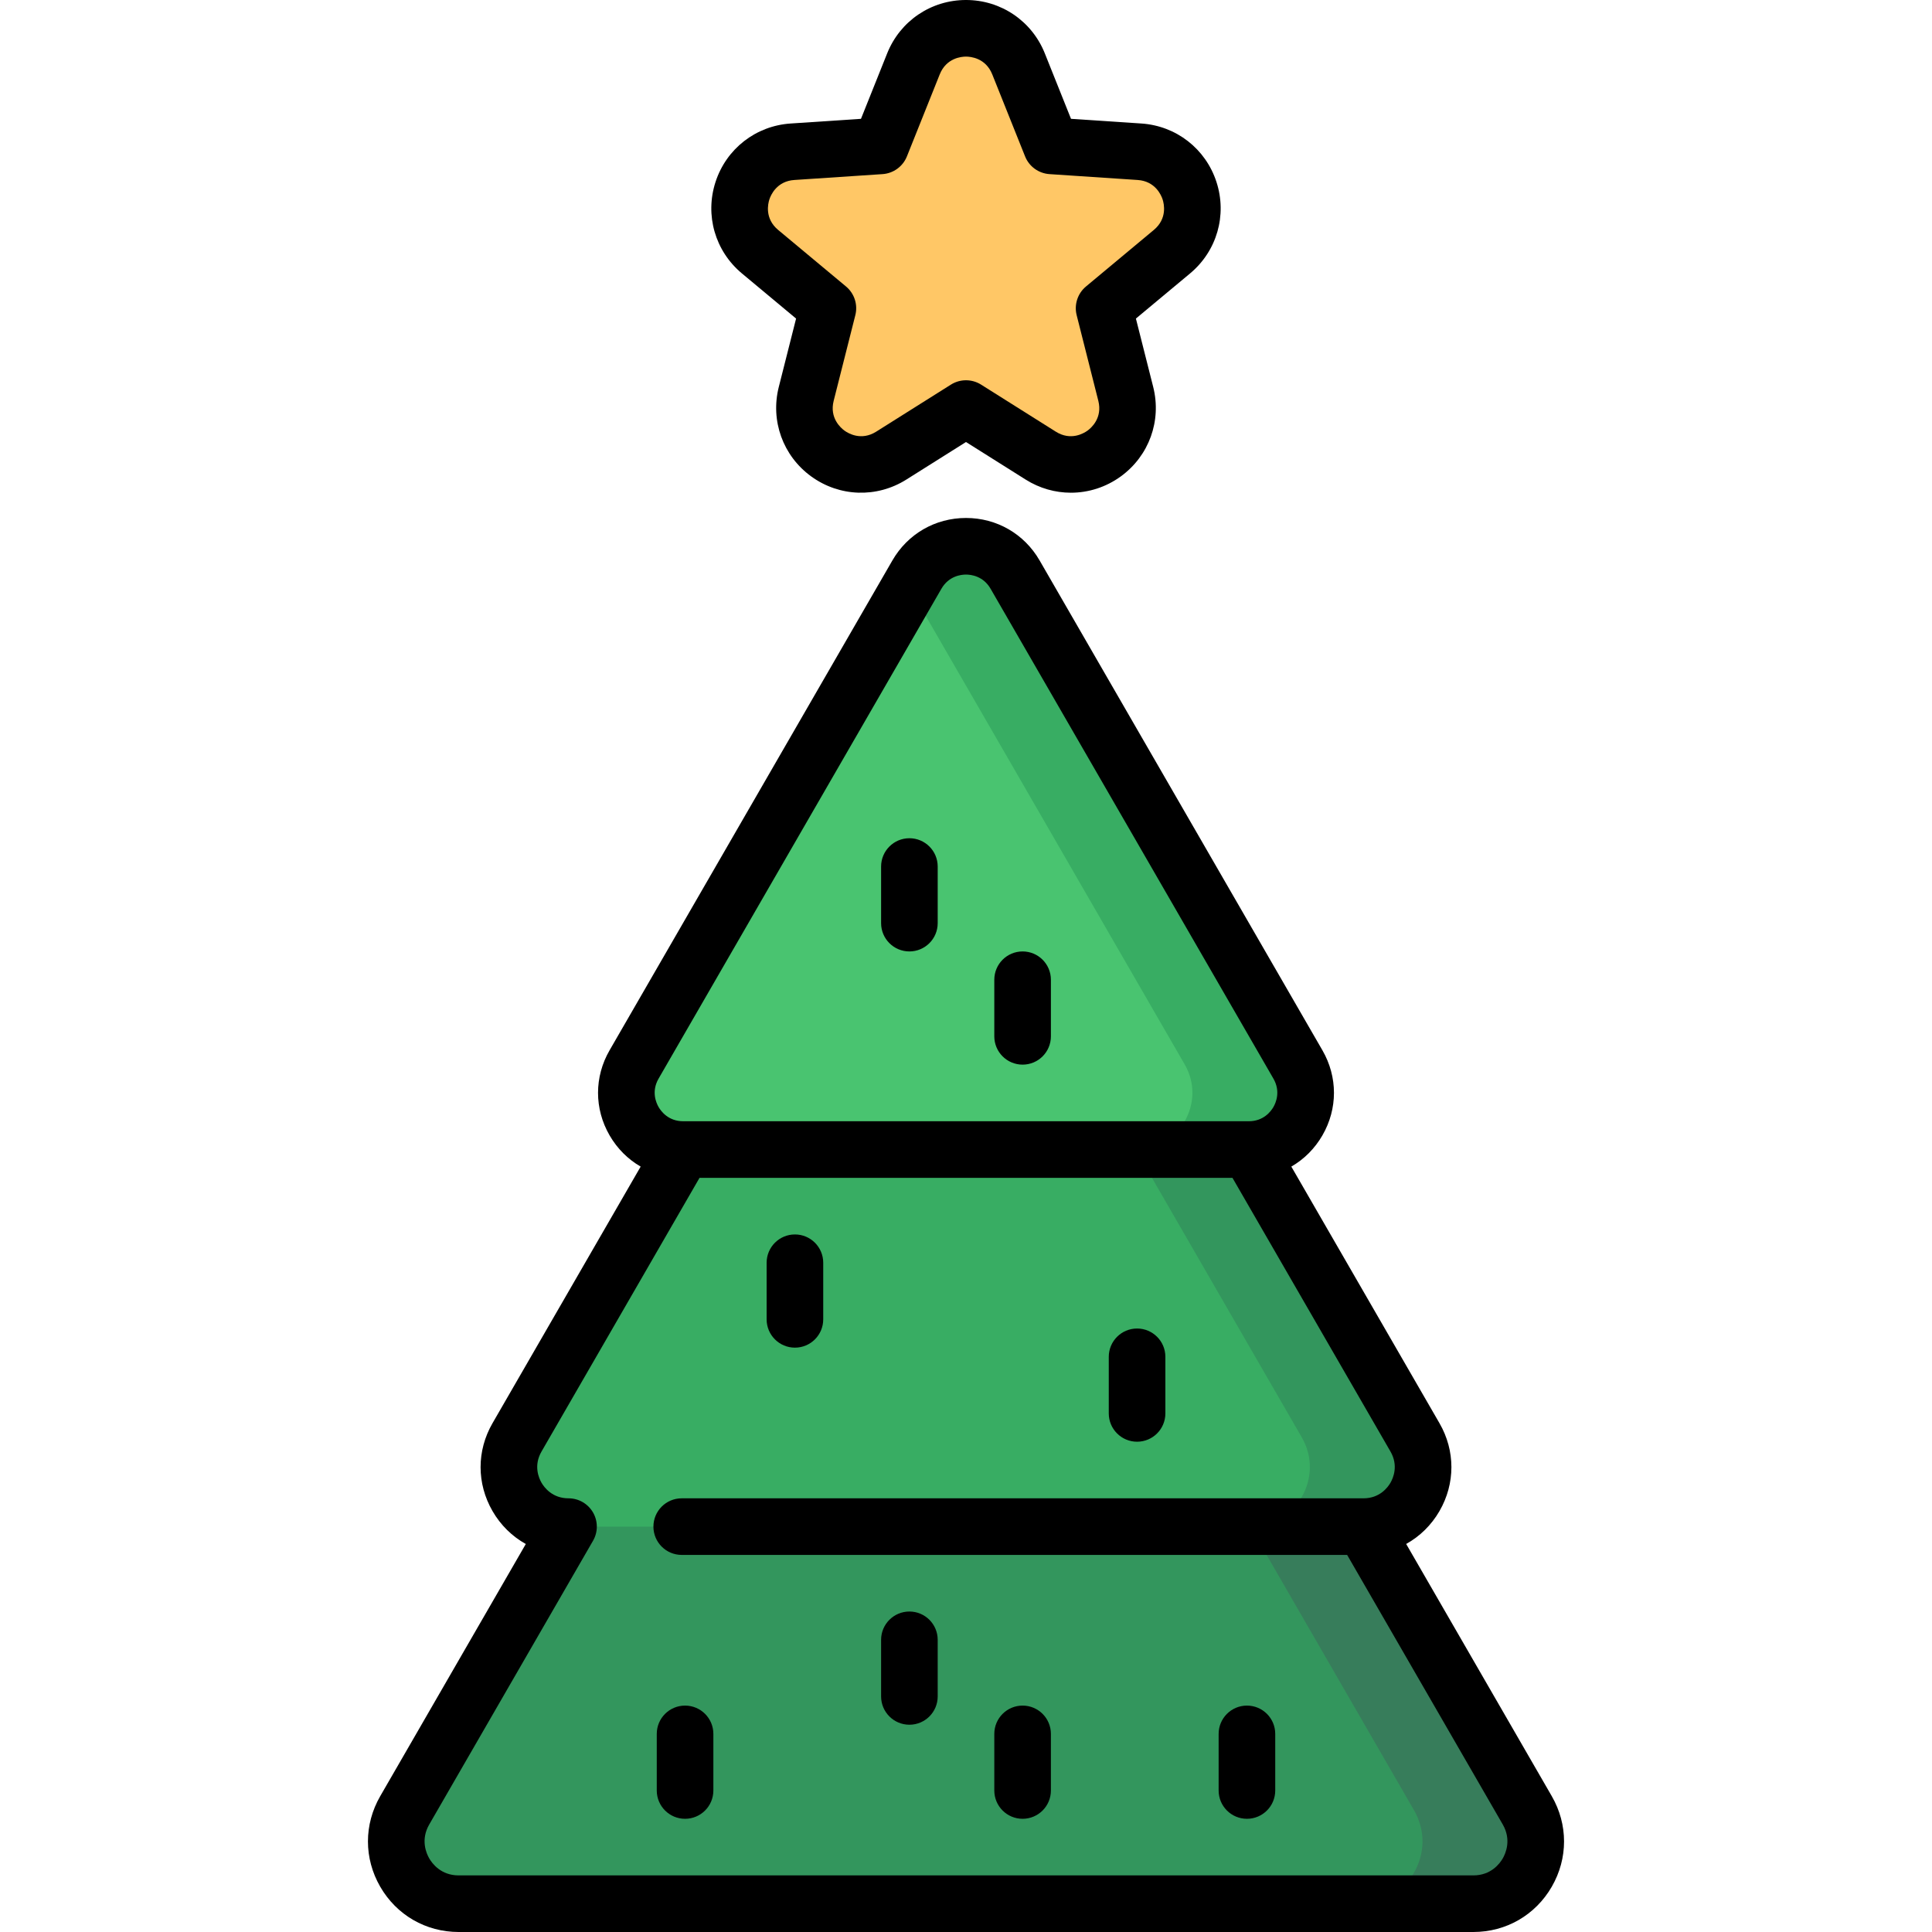 <svg id="Capa_1" enable-background="new 0 0 512 512" height="512" viewBox="0 0 512 512" width="512" xmlns="http://www.w3.org/2000/svg"><g><path d="m404.741 479.75-60.726-105.18h-30l46.436 129.93h30c12.702 0 20.641-13.75 14.29-24.75z" fill="#377d5b"/><path d="m374.741 479.75-60.726-105.18h-146.03l-60.726 105.18c-6.351 11 1.588 24.75 14.289 24.75h238.903c12.702 0 20.641-13.75 14.29-24.75z" fill="#33965d"/><path d="m374.989 380.922-61.362-106.282h-30l47.709 129.93h30c12.136 0 19.721-13.137 13.653-23.648z" fill="#33965d"/><path d="m344.989 380.922-61.362-106.282h-85.253l-61.362 106.282c-6.068 10.51 1.517 23.648 13.653 23.648h180.671c12.136 0 19.721-13.137 13.653-23.648z" fill="#38ad63"/><path d="m343.964 282.095-74.947-129.812c-2.893-5.01-7.955-7.515-13.017-7.515s-10.124 2.505-13.017 7.515l-1.983 3.435 59.947 148.923h30c11.571-.001 18.802-12.526 13.017-22.546z" fill="#38ad63"/><path d="m313.964 282.095-72.964-126.377-72.964 126.377c-5.785 10.02 1.446 22.546 13.017 22.546h119.894c11.571-.001 18.802-12.526 13.017-22.546z" fill="#49c470"/><path d="m301.977 40.214-23.357-1.555-8.696-21.733c-2.515-6.284-8.219-9.426-13.924-9.426s-11.409 3.142-13.924 9.426l-8.696 21.733-23.357 1.555c-13.506.899-19.004 17.818-8.605 26.484l17.982 14.986-5.739 22.694c-3.319 13.123 11.074 23.58 22.529 16.368l19.81-12.47 19.81 12.471c11.455 7.212 25.847-3.245 22.529-16.368l-5.739-22.695 17.982-14.987c10.398-8.665 4.901-25.584-8.605-26.483z" fill="#ffc766"/><path d="m196.616 72.459 14.355 11.964-4.582 18.117c-2.268 8.969 1.103 18.278 8.587 23.715s17.378 5.768 25.21.838l15.814-9.955 15.814 9.956c3.694 2.326 7.849 3.48 11.992 3.48 4.639 0 9.264-1.447 13.217-4.319 7.484-5.438 10.854-14.747 8.587-23.716l-4.582-18.116 14.355-11.964c7.106-5.923 9.852-15.436 6.993-24.234s-10.671-14.881-19.902-15.495l-18.646-1.241-6.942-17.35c-3.436-8.589-11.635-14.139-20.886-14.139s-17.45 5.55-20.887 14.14l-6.942 17.35-18.646 1.241c-9.231.614-17.043 6.697-19.902 15.495-2.858 8.798-.113 18.31 6.993 24.233zm7.274-19.599c.367-1.132 1.933-4.851 6.632-5.164l23.356-1.554c2.879-.191 5.394-2.018 6.465-4.697l8.696-21.733c1.75-4.372 5.771-4.712 6.961-4.712s5.211.34 6.961 4.712l8.696 21.733c1.071 2.679 3.586 4.506 6.465 4.697l23.356 1.554c4.699.313 6.265 4.031 6.632 5.164.368 1.132 1.288 5.061-2.33 8.076l-17.982 14.987c-2.217 1.847-3.177 4.803-2.47 7.6l5.739 22.693c1.155 4.566-1.898 7.204-2.861 7.903-.963.7-4.415 2.788-8.4.279l-19.81-12.471c-1.222-.769-2.608-1.153-3.996-1.153s-2.774.384-3.996 1.153l-19.809 12.471c-3.988 2.509-7.438.421-8.401-.279s-4.017-3.337-2.861-7.903l5.739-22.694c.707-2.797-.253-5.753-2.47-7.6l-17.982-14.986c-3.618-3.015-2.699-6.943-2.33-8.076z"/><path d="m271 282.141c4.143 0 7.5-3.358 7.5-7.5v-15c0-4.142-3.357-7.5-7.5-7.5s-7.5 3.358-7.5 7.5v15c0 4.142 3.357 7.5 7.5 7.5z"/><path d="m241 252.141c4.143 0 7.5-3.358 7.5-7.5v-15c0-4.142-3.357-7.5-7.5-7.5s-7.5 3.358-7.5 7.5v15c0 4.142 3.357 7.5 7.5 7.5z"/><path d="m301.336 382.07c4.143 0 7.5-3.358 7.5-7.5v-15c0-4.142-3.357-7.5-7.5-7.5s-7.5 3.358-7.5 7.5v15c0 4.142 3.357 7.5 7.5 7.5z"/><path d="m210.664 357.141c4.143 0 7.5-3.358 7.5-7.5v-15c0-4.142-3.357-7.5-7.5-7.5s-7.5 3.358-7.5 7.5v15c0 4.142 3.357 7.5 7.5 7.5z"/><path d="m181.549 452c-4.143 0-7.5 3.358-7.5 7.5v15c0 4.142 3.357 7.5 7.5 7.5s7.5-3.358 7.5-7.5v-15c0-4.142-3.358-7.5-7.5-7.5z"/><path d="m330.451 452c-4.143 0-7.5 3.358-7.5 7.5v15c0 4.142 3.357 7.5 7.5 7.5s7.5-3.358 7.5-7.5v-15c0-4.142-3.357-7.5-7.5-7.5z"/><path d="m241 427.07c-4.143 0-7.5 3.358-7.5 7.5v15c0 4.142 3.357 7.5 7.5 7.5s7.5-3.358 7.5-7.5v-15c0-4.142-3.357-7.5-7.5-7.5z"/><path d="m271 452c-4.143 0-7.5 3.358-7.5 7.5v15c0 4.142 3.357 7.5 7.5 7.5s7.5-3.358 7.5-7.5v-15c0-4.142-3.357-7.5-7.5-7.5z"/><path d="m411.235 476-38.586-66.834c3.605-2.001 6.665-4.97 8.834-8.728 4.206-7.284 4.206-15.981 0-23.265l-39.267-68.012c3.356-1.935 6.203-4.753 8.242-8.285 4.072-7.054 4.072-15.477 0-22.531l-74.947-129.813c-4.072-7.054-11.366-11.265-19.512-11.265s-15.439 4.211-19.512 11.265l-74.947 129.813c-4.072 7.054-4.072 15.477 0 22.531 2.039 3.531 4.886 6.35 8.242 8.285l-39.267 68.012c-4.206 7.284-4.206 15.981 0 23.266 2.169 3.758 5.225 6.735 8.829 8.736l-38.579 66.825c-4.339 7.514-4.339 16.486-.001 24s12.108 12 20.785 12h268.902c8.677 0 16.447-4.486 20.785-12s4.338-16.486-.001-24zm-236.704-190.155 74.947-129.813c1.962-3.398 5.214-3.765 6.521-3.765s4.56.367 6.521 3.765l74.947 129.813c1.962 3.398.653 6.398 0 7.531-.653 1.132-2.598 3.765-6.521 3.765h-149.893c-3.924 0-5.868-2.633-6.521-3.765-.654-1.133-1.963-4.133-.001-7.531zm223.715 206.655c-.781 1.353-3.104 4.5-7.795 4.5h-268.902c-4.69 0-7.014-3.147-7.795-4.5-.78-1.353-2.345-4.938.001-9l43.404-75.18c1.34-2.32 1.34-5.18 0-7.5s-3.815-3.75-6.495-3.75c-4.307 0-6.44-2.89-7.157-4.132-.718-1.243-2.153-4.536 0-8.266l41.876-72.532h141.234l41.876 72.532c2.153 3.73.718 7.023 0 8.266-.717 1.242-2.851 4.132-7.157 4.132h-180.672c-4.143 0-7.5 3.358-7.5 7.5s3.357 7.5 7.5 7.5h176.342l41.239 71.43c2.346 4.062.781 7.647.001 9z"/></g></svg>